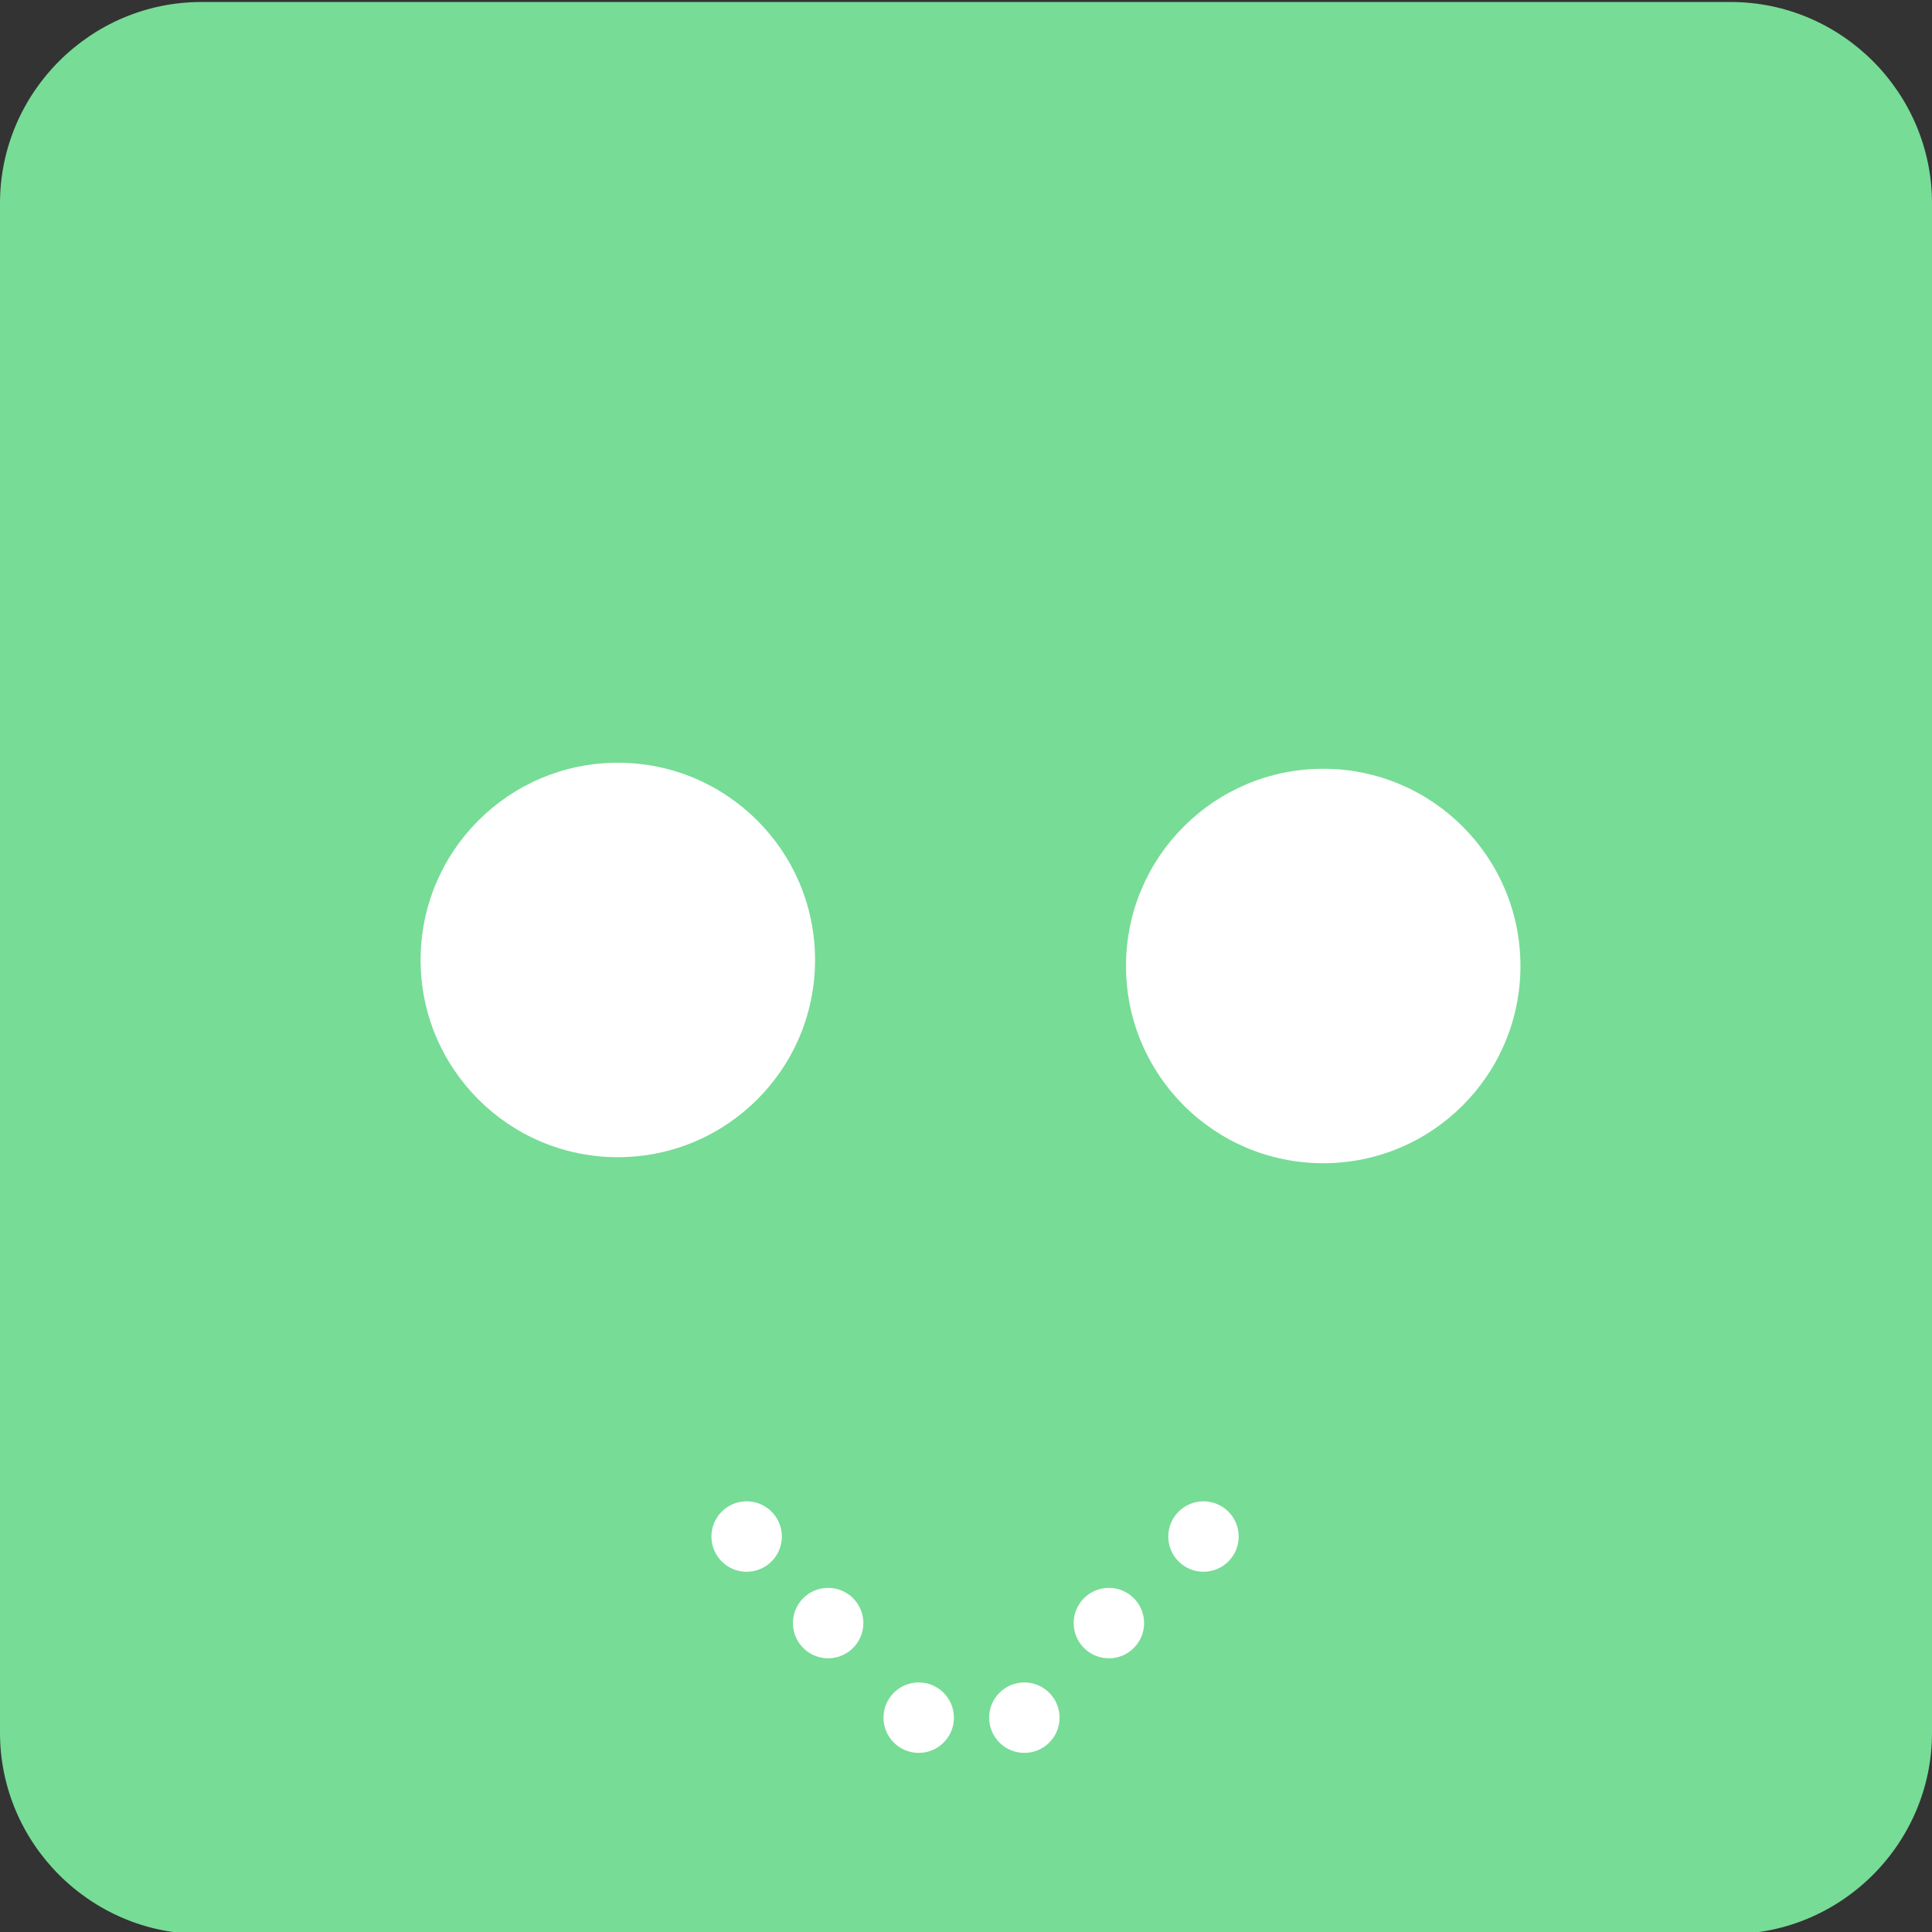 <?xml version="1.0" encoding="utf-8"?>
<!-- Generator: Adobe Illustrator 17.1.0, SVG Export Plug-In . SVG Version: 6.00 Build 0)  -->
<!DOCTYPE svg PUBLIC "-//W3C//DTD SVG 1.1//EN" "http://www.w3.org/Graphics/SVG/1.1/DTD/svg11.dtd">
<svg version="1.1" id="Слой_1" xmlns="http://www.w3.org/2000/svg" xmlns:xlink="http://www.w3.org/1999/xlink" x="0px" y="0px"
	 viewBox="0 0 192 192" enable-background="new 0 0 192 192" xml:space="preserve">
<rect x="0" y="0" width="192" height="192" fill="#333333" stroke="none"/>
<path fill="#77DC96" d="M192,172.2c0,11-9,20-20,20H20c-11,0-20-9-20-20v-152c0-11,9-20,20-20h152c11,0,20,9,20,20V172.2z"/>
<circle fill="#FFFFFF" cx="61.4" cy="95.4" r="19.6"/>
<circle fill="#FFFFFF" cx="131.5" cy="96" r="19.6"/>
<circle fill="#FFFFFF" cx="74.2" cy="152.7" r="3.5"/>
<circle fill="#FFFFFF" cx="82.3" cy="161.3" r="3.5"/>
<circle fill="#FFFFFF" cx="91.3" cy="170.7" r="3.5"/>
<circle fill="#FFFFFF" cx="101.8" cy="170.7" r="3.5"/>
<circle fill="#FFFFFF" cx="110.2" cy="161.3" r="3.5"/>
<circle fill="#FFFFFF" cx="119.6" cy="152.7" r="3.5"/>
</svg>
